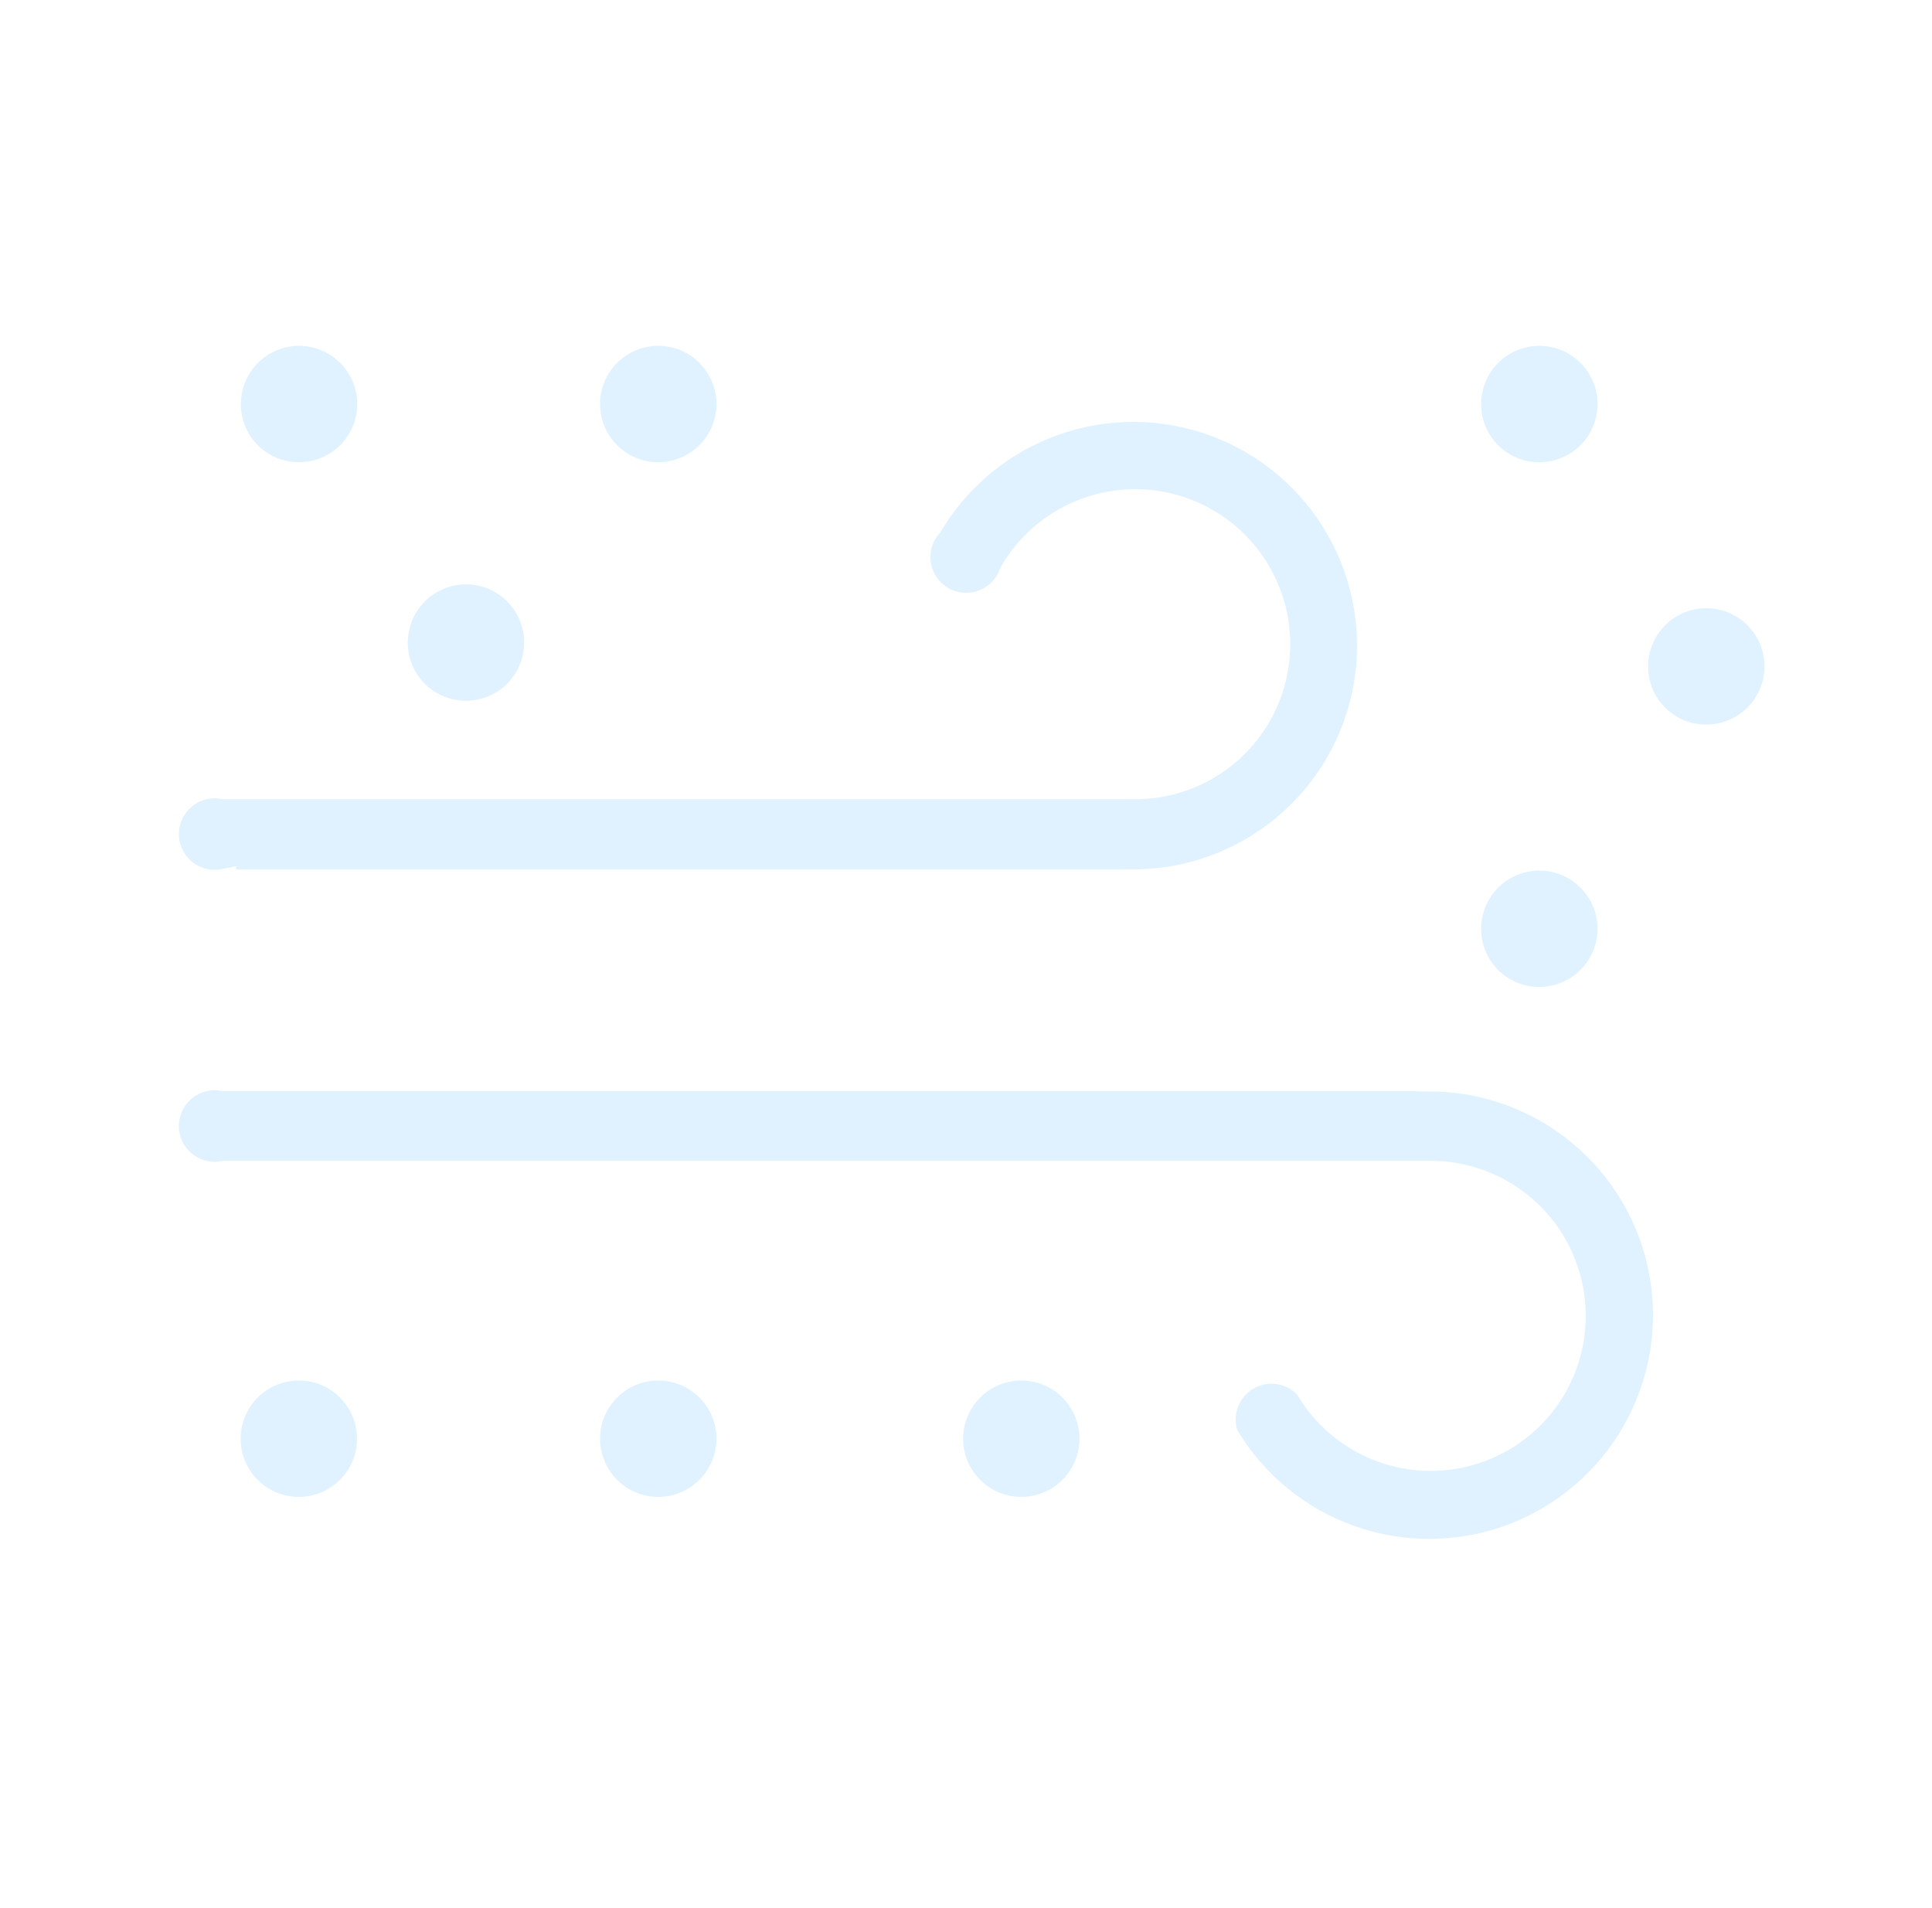 <?xml version="1.0" encoding="UTF-8"?>
<svg width="81px" height="80px" viewBox="0 0 81 80" version="1.1" xmlns="http://www.w3.org/2000/svg" xmlns:xlink="http://www.w3.org/1999/xlink">
    <title>507_沙尘暴</title>
    <defs>
        <path d="M6.339,46.097 C6.79,45.423 7.603,45.089 8.398,45.25 L8.398,45.25 L58.928,45.25 L58.928,45.26 C63.709,45.263 67.802,48.689 68.646,53.394 C69.491,58.1 66.845,62.735 62.364,64.401 C57.883,66.067 52.852,64.285 50.418,60.17 C50.107,59.272 50.47,58.28 51.287,57.795 C52.104,57.31 53.149,57.467 53.788,58.17 C55.248,60.698 58.314,61.808 61.054,60.801 C63.793,59.795 65.411,56.962 64.886,54.091 C64.361,51.22 61.847,49.143 58.928,49.17 L58.928,49.17 L8.398,49.17 C7.603,49.331 6.79,48.997 6.339,48.323 C5.887,47.65 5.887,46.77 6.339,46.097 Z M26.598,57.38 C28.222,57.38 29.538,58.696 29.538,60.32 C29.538,61.944 28.222,63.26 26.598,63.26 C24.974,63.26 23.658,61.944 23.658,60.32 C23.658,58.696 24.974,57.38 26.598,57.38 Z M11.528,57.38 C13.152,57.38 14.468,58.696 14.468,60.32 C14.468,61.509 13.752,62.581 12.653,63.036 C11.554,63.491 10.29,63.24 9.449,62.399 C8.608,61.558 8.357,60.294 8.812,59.195 C9.267,58.096 10.339,57.38 11.528,57.38 Z M41.822,57.38 L41.991,57.385 C43.534,57.474 44.758,58.754 44.758,60.32 C44.758,61.51 44.041,62.583 42.941,63.037 C41.841,63.492 40.576,63.238 39.736,62.395 C38.896,61.552 38.646,60.286 39.105,59.188 C39.563,58.09 40.638,57.376 41.828,57.38 L41.822,57.38 Z M62.415,36.223 C63.515,35.768 64.78,36.022 65.62,36.865 C66.46,37.708 66.71,38.974 66.251,40.072 C65.793,41.17 64.718,41.884 63.528,41.88 C62.749,41.88 62.002,41.57 61.453,41.018 C60.903,40.467 60.595,39.719 60.598,38.94 C60.598,37.75 61.315,36.677 62.415,36.223 Z M38.028,22.01 C40.474,17.908 45.503,16.143 49.976,17.816 C54.448,19.49 57.084,24.122 56.237,28.822 C55.39,33.522 51.303,36.943 46.528,36.95 L46.528,36.95 L8.398,36.95 L8.398,36.93 C7.603,37.091 6.79,36.757 6.339,36.083 C5.887,35.41 5.887,34.53 6.339,33.857 C6.79,33.183 7.603,32.849 8.398,33.01 L8.398,33.01 L46.528,33.01 C49.448,33.042 51.967,30.968 52.495,28.096 C53.023,25.224 51.407,22.389 48.667,21.38 C45.927,20.371 42.858,21.481 41.398,24.01 C41.132,24.777 40.429,25.307 39.619,25.352 C38.808,25.397 38.051,24.947 37.703,24.215 C37.354,23.482 37.482,22.611 38.028,22.01 Z M69.415,25.223 C70.515,24.768 71.78,25.022 72.62,25.865 C73.46,26.708 73.71,27.974 73.251,29.072 C72.793,30.17 71.718,30.884 70.528,30.88 C69.749,30.88 69.002,30.57 68.453,30.018 C67.903,29.467 67.595,28.719 67.598,27.94 C67.598,26.75 68.315,25.677 69.415,25.223 Z M17.415,24.223 C18.515,23.768 19.78,24.022 20.62,24.865 C21.46,25.708 21.71,26.974 21.251,28.072 C20.793,29.17 19.718,29.884 18.528,29.88 C17.749,29.88 17.002,29.57 16.453,29.018 C15.903,28.467 15.595,27.719 15.598,26.94 C15.598,25.75 16.315,24.677 17.415,24.223 Z M10.415,14.223 C11.515,13.768 12.78,14.022 13.62,14.865 C14.46,15.708 14.71,16.974 14.251,18.072 C13.793,19.17 12.718,19.884 11.528,19.88 C10.749,19.88 10.002,19.57 9.453,19.018 C8.903,18.467 8.595,17.719 8.598,16.94 C8.598,15.75 9.315,14.677 10.415,14.223 Z M62.415,14.223 C63.515,13.768 64.78,14.022 65.62,14.865 C66.46,15.708 66.71,16.974 66.251,18.072 C65.793,19.17 64.718,19.884 63.528,19.88 C62.749,19.88 62.002,19.57 61.453,19.018 C60.903,18.467 60.595,17.719 60.598,16.94 C60.598,15.75 61.315,14.677 62.415,14.223 Z M26.598,14 C28.222,14 29.538,15.316 29.538,16.94 C29.538,18.564 28.222,19.88 26.598,19.88 C24.974,19.88 23.658,18.564 23.658,16.94 C23.658,15.316 24.974,14 26.598,14 Z" id="path-1"></path>
        <filter x="-14.1%" y="-18.6%" width="128.2%" height="137.2%" filterUnits="objectBoundingBox" id="filter-2">
            <feMorphology radius="0.5" operator="dilate" in="SourceAlpha" result="shadowSpreadOuter1"></feMorphology>
            <feOffset dx="0" dy="0" in="shadowSpreadOuter1" result="shadowOffsetOuter1"></feOffset>
            <feGaussianBlur stdDeviation="3" in="shadowOffsetOuter1" result="shadowBlurOuter1"></feGaussianBlur>
            <feComposite in="shadowBlurOuter1" in2="SourceAlpha" operator="out" result="shadowBlurOuter1"></feComposite>
            <feColorMatrix values="0 0 0 0 1   0 0 0 0 1   0 0 0 0 1  0 0 0 0.5 0" type="matrix" in="shadowBlurOuter1"></feColorMatrix>
        </filter>
    </defs>
    <g id="草稿" stroke="none" stroke-width="1" fill="none" fill-rule="evenodd">
        <g id="画板" transform="translate(-565, -362)">
            <g id="507_沙尘暴" transform="translate(566, 362)">
                <rect id="矩形" x="0" y="0" width="80" height="80"></rect>
                <g id="形状结合" fill-rule="nonzero">
                    <use fill="black" fill-opacity="1" filter="url(#filter-2)" xlink:href="#path-1"></use>
                    <use stroke="#FFFFFF" stroke-width="1" fill="#E0F2FF" xlink:href="#path-1"></use>
                </g>
            </g>
        </g>
    </g>
</svg>